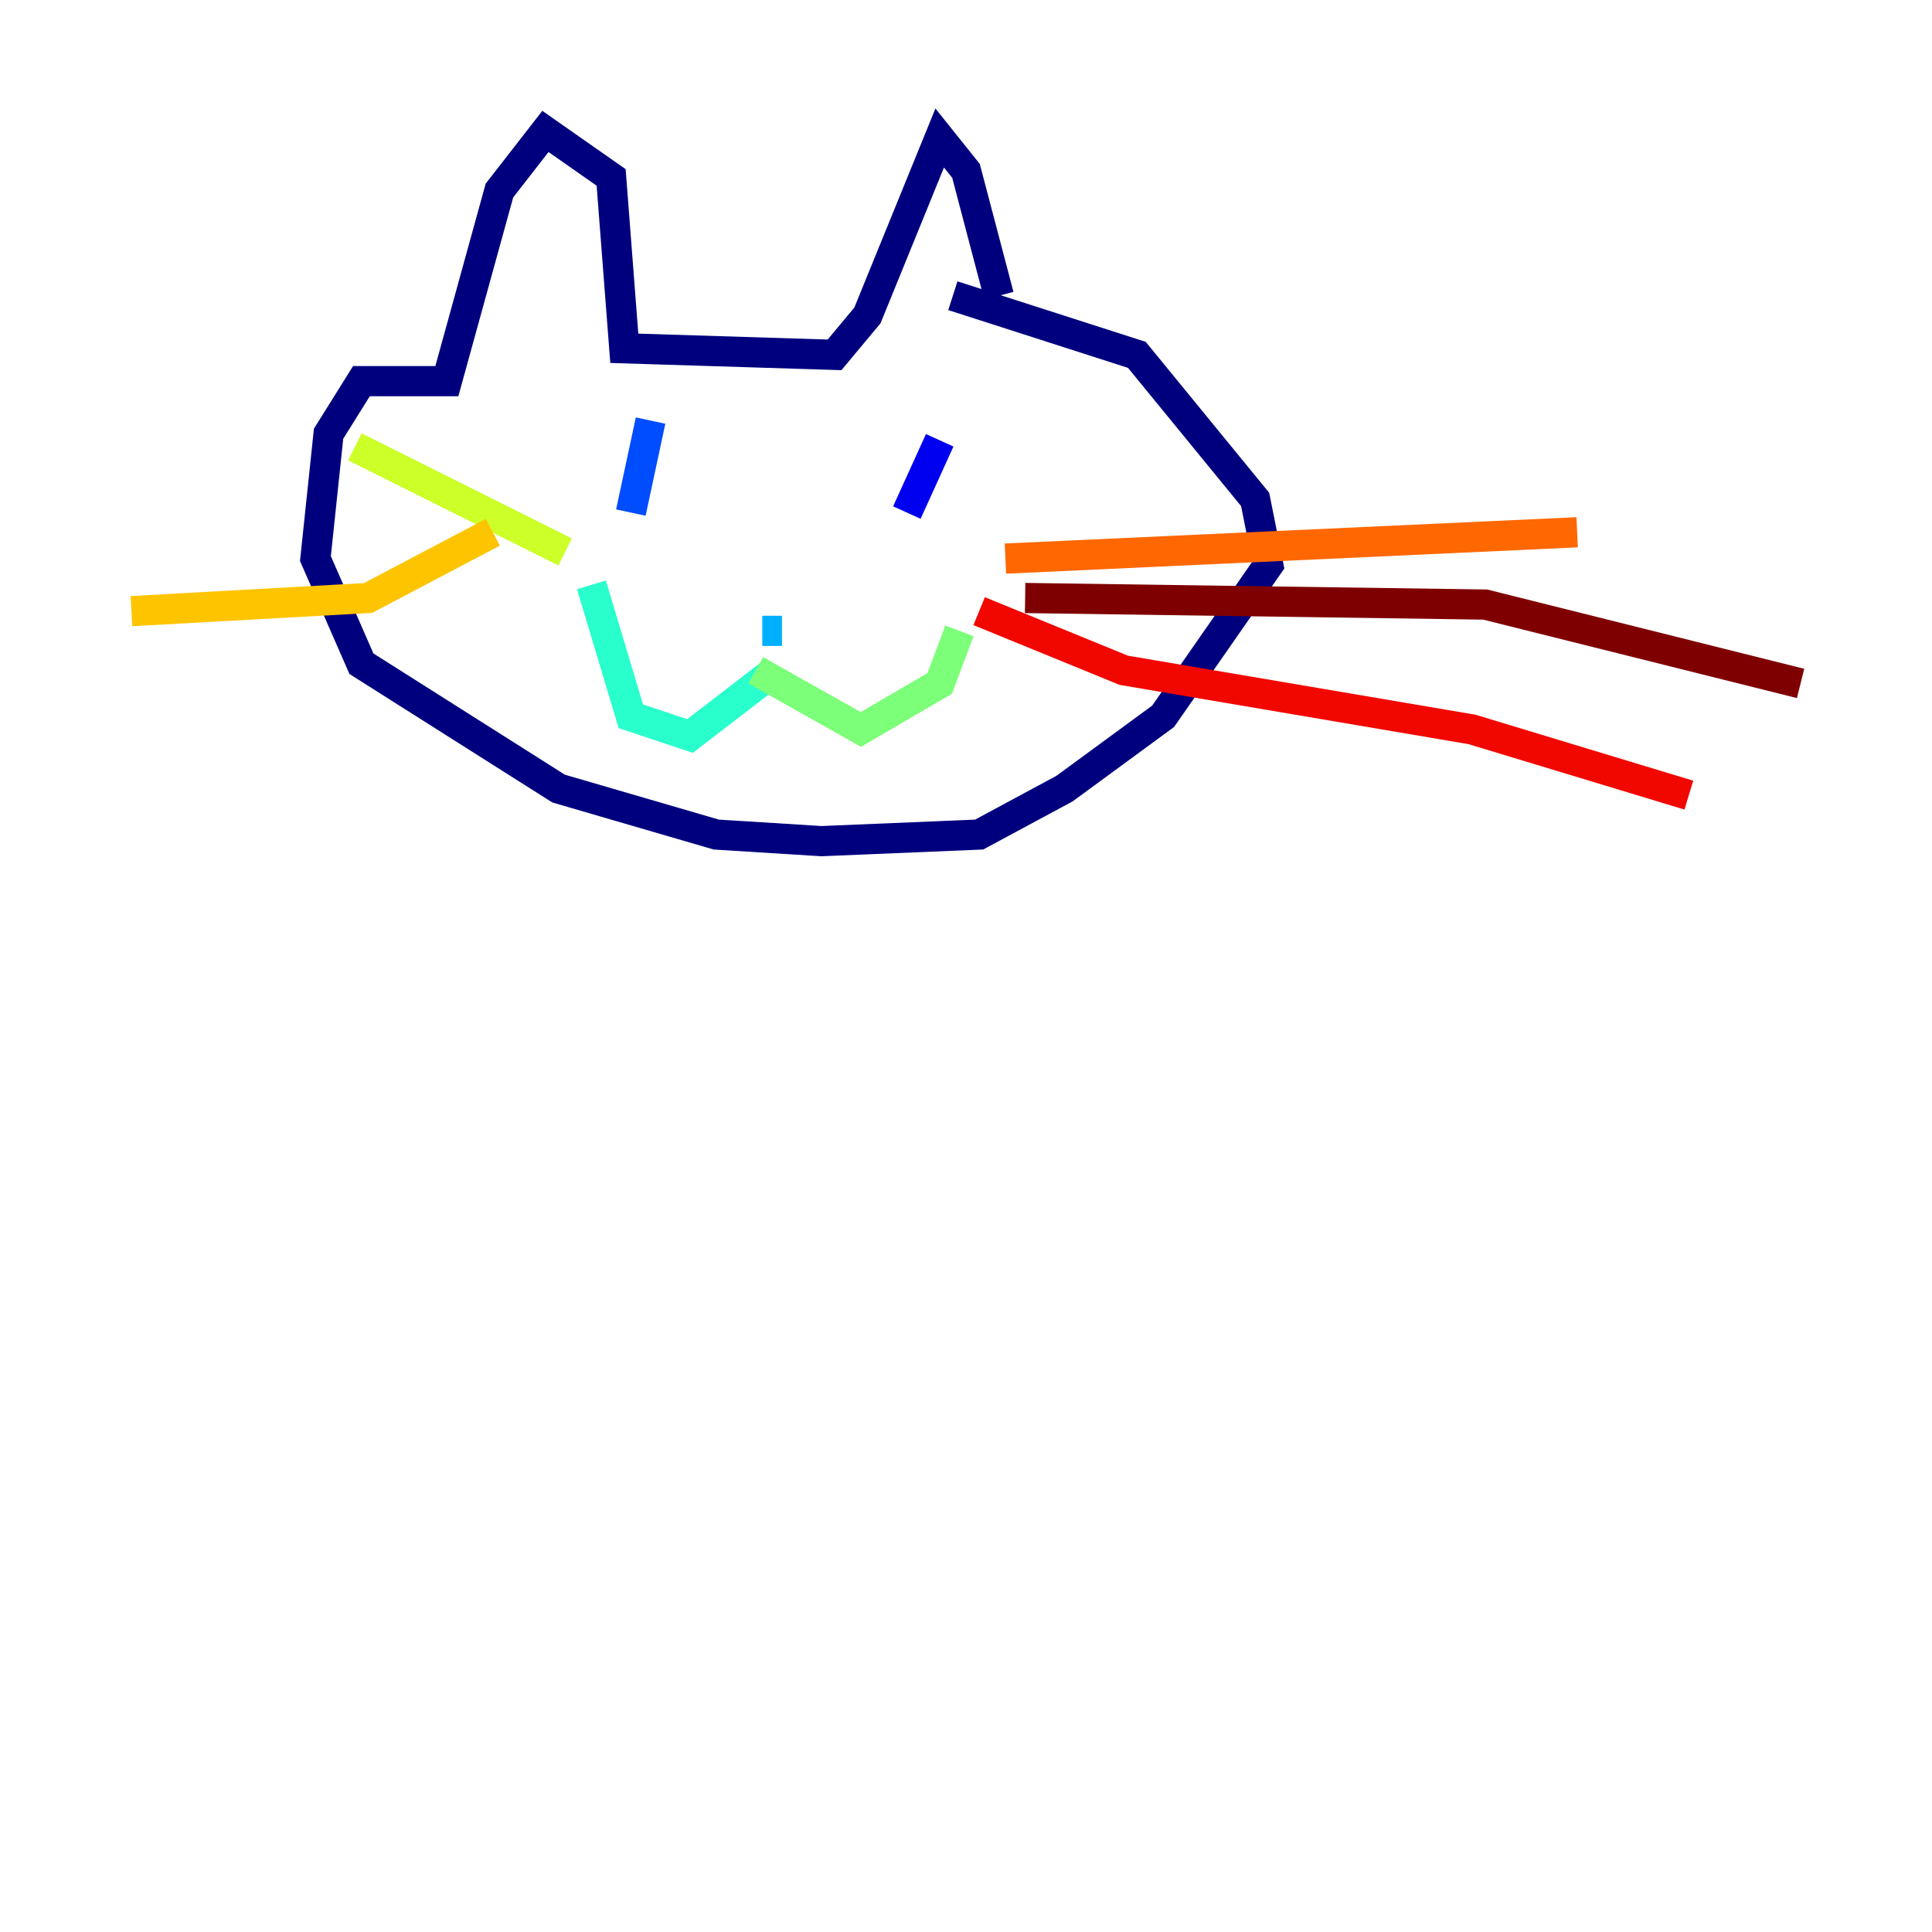<?xml version="1.0" encoding="utf-8" ?>
<svg baseProfile="tiny" height="128" version="1.2" viewBox="0,0,128,128" width="128" xmlns="http://www.w3.org/2000/svg" xmlns:ev="http://www.w3.org/2001/xml-events" xmlns:xlink="http://www.w3.org/1999/xlink"><defs /><polyline fill="none" points="66.177,19.592 64.0,11.32 62.258,9.143 57.469,20.898 55.292,23.51 41.361,23.075 40.49,11.755 36.136,8.707 33.088,12.626 29.605,25.252 23.946,25.252 21.769,28.735 20.898,37.007 23.946,43.973 37.007,52.245 47.456,55.292 54.422,55.728 64.871,55.292 70.531,52.245 77.061,47.456 84.027,37.442 83.156,33.088 75.32,23.51 63.129,19.592" stroke="#00007f" stroke-width="2" /><polyline fill="none" points="62.258,29.17 60.082,33.959" stroke="#0000f1" stroke-width="2" /><polyline fill="none" points="43.102,27.864 41.796,33.959" stroke="#004cff" stroke-width="2" /><polyline fill="none" points="51.809,41.796 50.503,41.796" stroke="#00b0ff" stroke-width="2" /><polyline fill="none" points="51.374,44.408 45.714,48.762 41.796,47.456 39.184,38.748" stroke="#29ffcd" stroke-width="2" /><polyline fill="none" points="50.068,44.408 57.034,48.327 62.258,45.279 63.565,41.796" stroke="#7cff79" stroke-width="2" /><polyline fill="none" points="37.442,36.571 23.51,29.605" stroke="#cdff29" stroke-width="2" /><polyline fill="none" points="32.653,35.265 24.381,39.619 8.707,40.49" stroke="#ffc400" stroke-width="2" /><polyline fill="none" points="66.612,37.007 104.49,35.265" stroke="#ff6700" stroke-width="2" /><polyline fill="none" points="64.871,40.49 74.449,44.408 97.524,48.327 111.891,52.68" stroke="#f10700" stroke-width="2" /><polyline fill="none" points="67.918,39.619 98.395,40.054 119.293,45.279" stroke="#7f0000" stroke-width="2" /></svg>